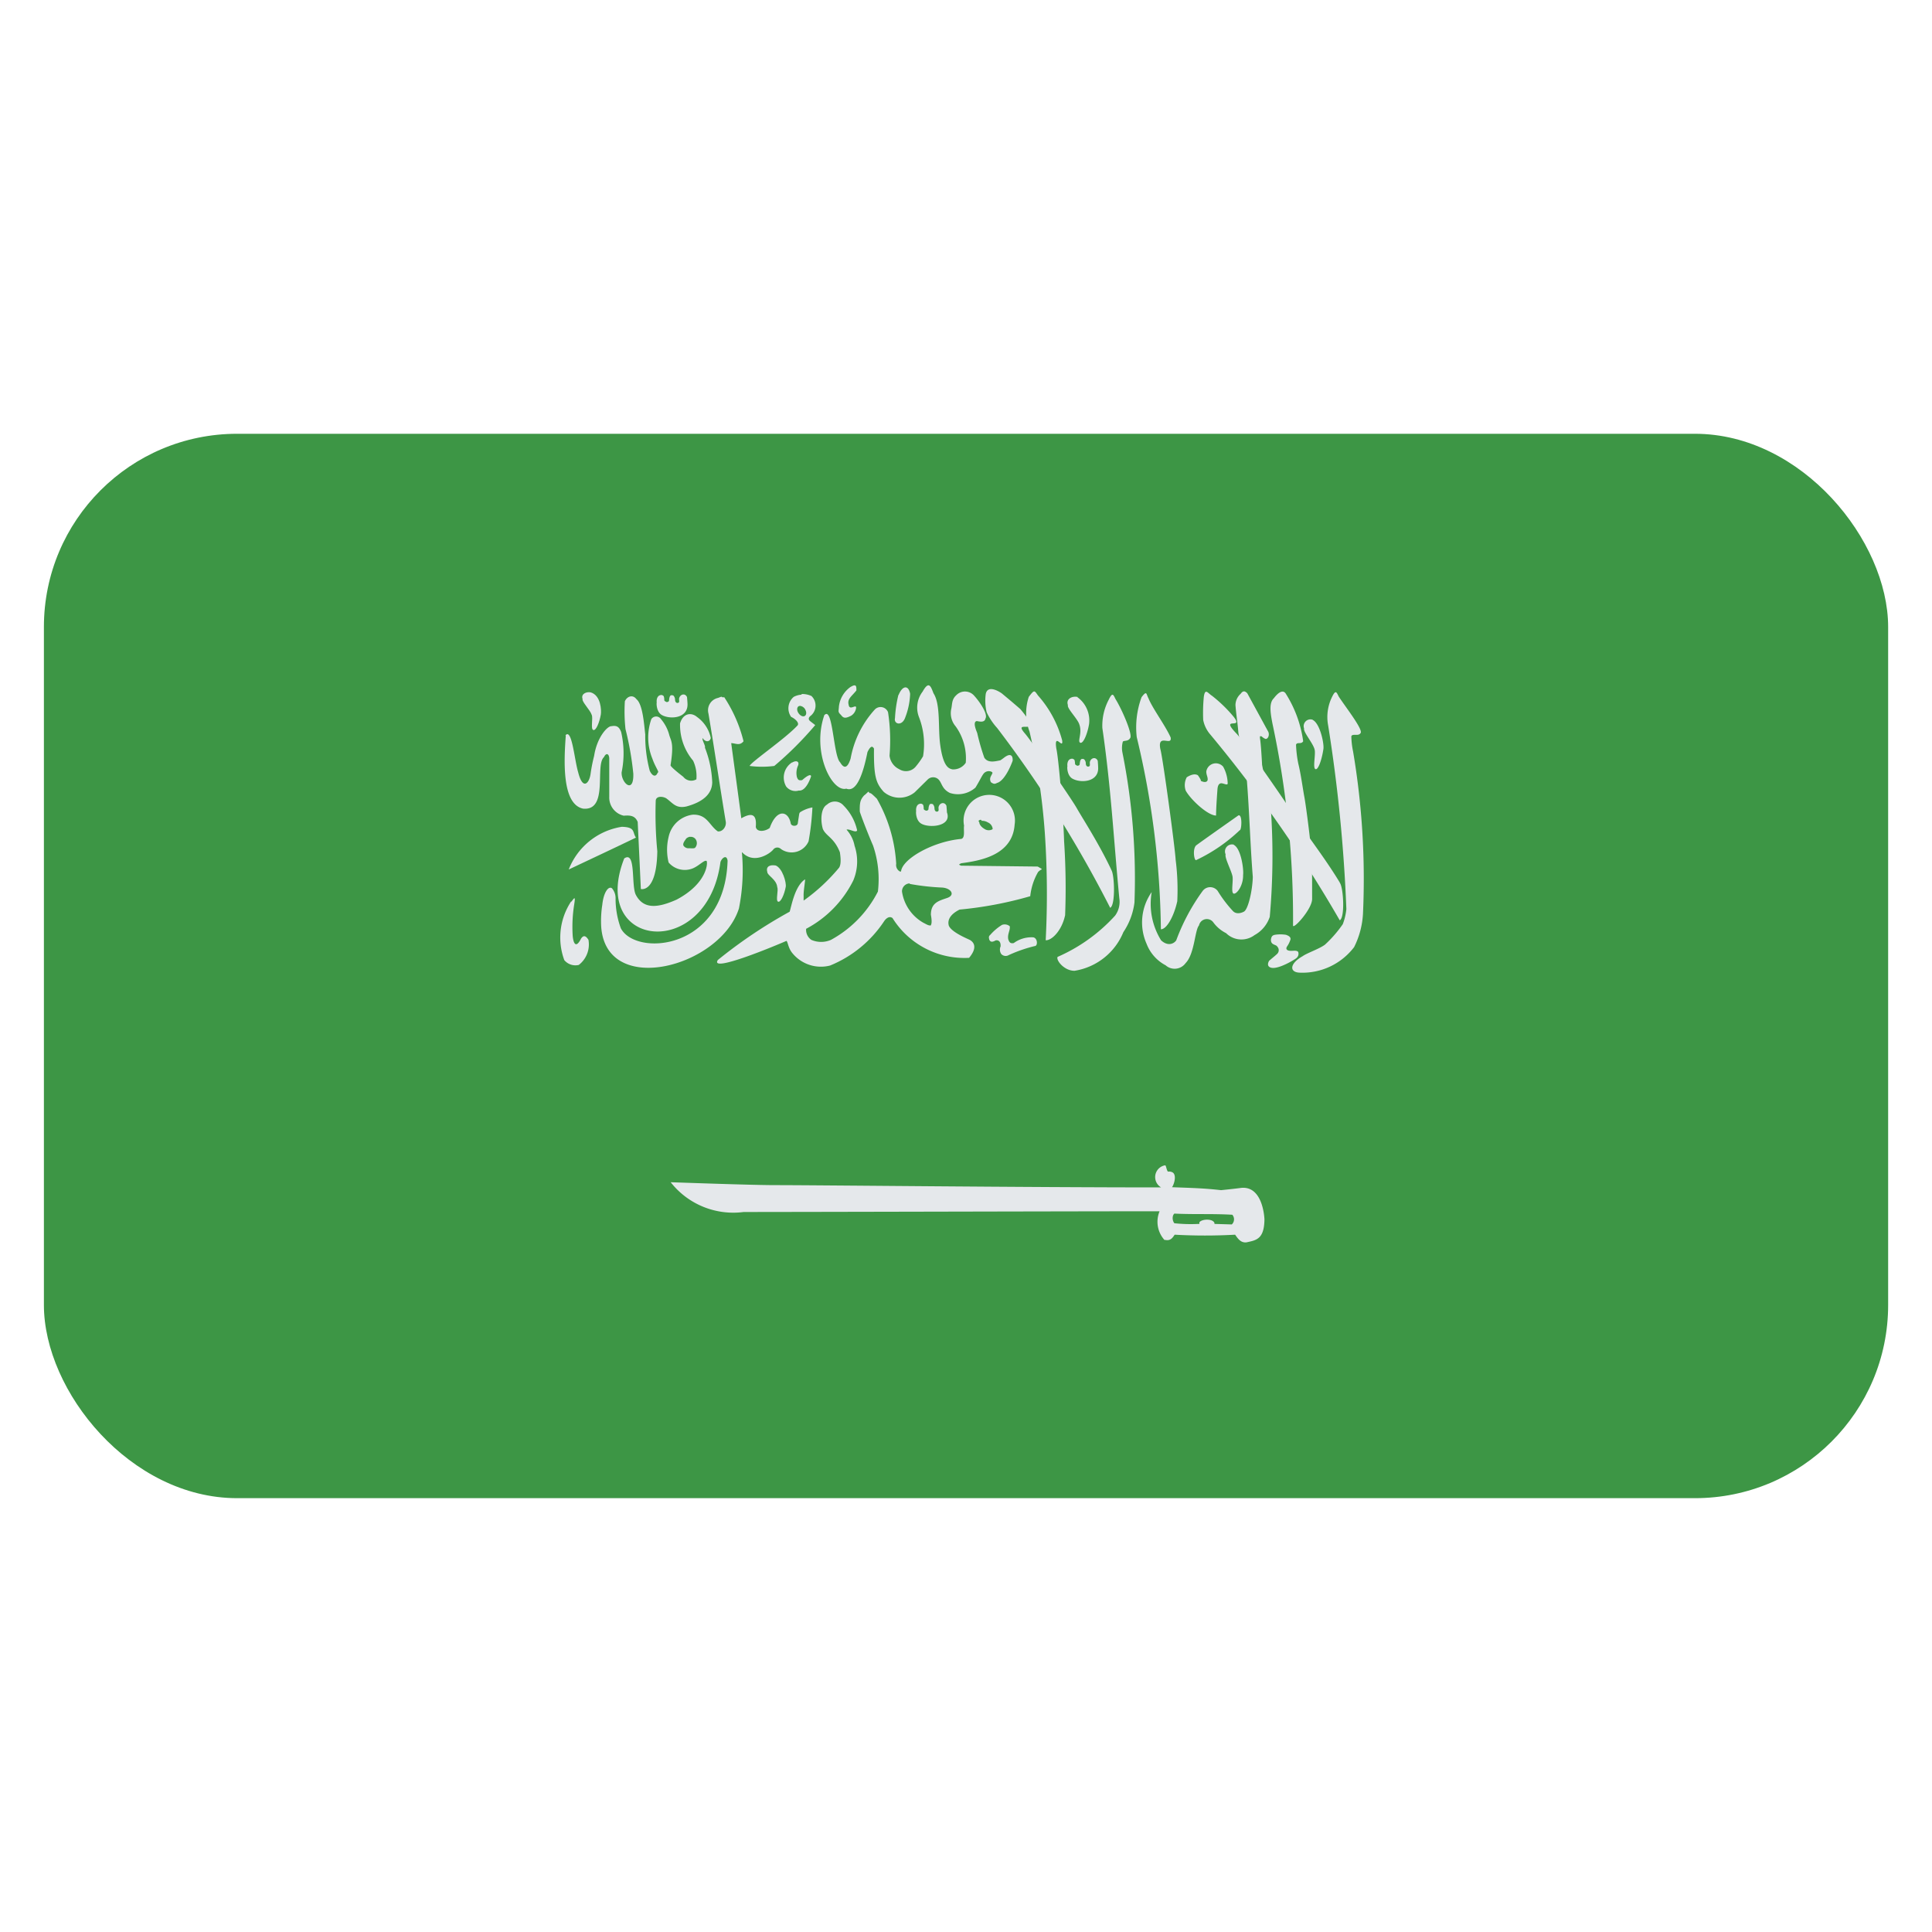<svg id="Layer_1" data-name="Layer 1" xmlns="http://www.w3.org/2000/svg" xmlns:xlink="http://www.w3.org/1999/xlink" viewBox="0 0 40 40"><defs><style>.cls-1{fill:none;}.cls-2{clip-path:url(#clip-path);}.cls-3{fill:#3d9645;}.cls-4{clip-path:url(#clip-path-2);}.cls-5{fill:#e5e8eb;}</style><clipPath id="clip-path"><rect class="cls-1" x="0.909" y="8.981" width="38.183" height="22.037" rx="4"/></clipPath><clipPath id="clip-path-2"><rect class="cls-1" x="0.909" y="8.981" width="38.183" height="22.037"/></clipPath></defs><g class="cls-2"><rect class="cls-3" x="0.909" y="8.981" width="38.183" height="22.037"/><g class="cls-4"><path class="cls-5" d="M11.714,15.229c-.038.514-.085,1.42.358,1.513.534.051.239-.9.433-1.067.037-.084.1-.085.109.022v.8a.385.385,0,0,0,.3.391c.14-.011.234,0,.289.129q.033.695.065,1.389s.326.092.341-.781a8.067,8.067,0,0,1-.033-1.041c0-.1.128-.105.216-.057.14.1.2.218.42.17.33-.09.529-.249.534-.5a2.2,2.2,0,0,0-.151-.717c.015-.042-.064-.155-.049-.2.059.092.15.084.17,0a.712.712,0,0,0-.285-.436c-.117-.1-.288-.081-.351.132a1.147,1.147,0,0,0,.27.773.752.752,0,0,1,.068.386.21.21,0,0,1-.272-.053s-.263-.2-.263-.238c.07-.443.016-.493-.024-.616a.83.83,0,0,0-.174-.339.119.119,0,0,0-.2,0,1.155,1.155,0,0,0,.022.819c.061.177.153.287.11.287-.037.1-.111.078-.165-.038a2.809,2.809,0,0,1-.093-.752c-.024-.2-.05-.621-.181-.728-.08-.108-.2-.056-.241.043a3.4,3.4,0,0,0,.013.574,6.315,6.315,0,0,1,.162.924c.013.435-.254.189-.242-.028a1.95,1.95,0,0,0-.01-.835c-.043-.111-.094-.139-.2-.12-.083-.006-.3.227-.359.614a3.375,3.375,0,0,0-.074.375c-.029.2-.162.339-.255-.029-.081-.267-.13-.926-.265-.771"/><path class="cls-5" d="M13.168,17.341c-.472.228-.928.441-1.393.661a1.414,1.414,0,0,1,1.1-.884c.286.008.214.11.291.223"/><path class="cls-5" d="M14.945,14.425c-.026,0-.055.019-.089.027a.262.262,0,0,0-.188.322c.135.808.223,1.423.357,2.231.021.1-.059.22-.163.208-.176-.118-.219-.357-.519-.346a.585.585,0,0,0-.5.461,1.112,1.112,0,0,0,0,.529.441.441,0,0,0,.5.122c.132-.054.24-.183.287-.153h0v0c.028.049,0,.471-.622.8-.38.169-.682.209-.844-.1-.1-.193.008-.922-.24-.753-.735,1.871,1.718,2.132,1.992.076.018-.058.072-.115.111-.1.017.007.031.029.037.071-.058,1.862-1.9,1.989-2.21,1.4a1.772,1.772,0,0,1-.109-.629.318.318,0,0,0-.075-.2c-.074-.055-.175.09-.2.341a2.169,2.169,0,0,0-.023.452c.1,1.471,2.467.838,2.852-.376a4.031,4.031,0,0,0,.061-1.161h0l0,0h0l.006,0c.238.251.567.033.64-.054a.107.107,0,0,1,.163-.015.382.382,0,0,0,.572-.161,5.362,5.362,0,0,0,.079-.7.706.706,0,0,0-.255.1.071.071,0,0,0-.018.034c-.01.066-.021.133-.03.2l-.007.015a.056.056,0,0,1-.022.021c-.042.022-.115.009-.119-.052-.057-.255-.292-.29-.433.107-.1.077-.27.091-.288-.023.023-.266-.085-.3-.3-.177-.069-.527-.139-1.03-.209-1.556.09,0,.173.063.255-.039a2.935,2.935,0,0,0-.384-.888h0A.078.078,0,0,0,15,14.443L15,14.437l-.008,0-.013,0a.062.062,0,0,0-.03,0m-.66,2.89a.12.12,0,0,1,.13.081.141.141,0,0,1-.025.14v0l0,0c-.018.024-.083.014-.129.014a.123.123,0,0,1-.116-.057c-.016-.05.031-.1.053-.136h0l.009-.011a.152.152,0,0,1,.078-.034"/><path class="cls-5" d="M16.6,14.382a.4.4,0,0,0-.167.046.31.31,0,0,0-.054.414c.093.043.186.136.124.187-.264.279-.948.743-.983.829v0h0v0h0v0h0a1.984,1.984,0,0,0,.511,0v0h0a7.152,7.152,0,0,0,.847-.845c-.036-.031-.069-.053-.106-.084s-.035-.065,0-.1a.273.273,0,0,0,.028-.419.46.46,0,0,0-.209-.041m-.033.245a.14.14,0,0,1,.12.09c.027.058.013.114-.031.125s-.1-.029-.128-.087-.013-.115.031-.126l.008,0"/><path class="cls-5" d="M11.823,18.666a1.353,1.353,0,0,0-.14,1.212.3.3,0,0,0,.3.1.535.535,0,0,0,.2-.521c-.055-.085-.1-.1-.152-.026-.116.232-.164.073-.174-.057a2.947,2.947,0,0,1,.032-.653c.029-.184,0-.128-.059-.053"/><path class="cls-5" d="M23.007,18.005c-.253-.538-.6-1.071-.715-1.275s-.953-1.414-1.077-1.55c-.273-.321.444.134-.091-.5-.2-.173-.215-.184-.384-.325-.086-.06-.294-.169-.331.012a1.027,1.027,0,0,0,.019.38,1.3,1.3,0,0,0,.216.324,24.257,24.257,0,0,1,2.341,3.724c.114-.054.089-.7.022-.786"/><path class="cls-5" d="M21.9,19.808c-.05.055.123.292.347.291a1.312,1.312,0,0,0,1.011-.8,1.412,1.412,0,0,0,.23-.614,13.283,13.283,0,0,0-.251-3.113.494.494,0,0,1,.01-.217c.024-.029.106,0,.15-.071.064-.065-.17-.6-.3-.808-.047-.093-.063-.154-.142.011a1.151,1.151,0,0,0-.132.585c.179,1.226.234,2.3.351,3.525a.482.482,0,0,1-.087.36,3.5,3.5,0,0,1-1.183.851"/><path class="cls-5" d="M26.964,19.8c-.27.155-.27.332-.052.338a1.344,1.344,0,0,0,1.124-.53,1.753,1.753,0,0,0,.183-.687,15.819,15.819,0,0,0-.205-3.363,1.65,1.65,0,0,1-.036-.315c.024-.062.146.007.19-.064.065-.065-.316-.549-.45-.756-.047-.092-.063-.153-.142.012a.937.937,0,0,0-.078.585,31.92,31.92,0,0,1,.377,3.8,1.209,1.209,0,0,1-.074.314,2.5,2.5,0,0,1-.37.425c-.122.09-.382.176-.467.242"/><path class="cls-5" d="M27.166,18.608c0-.311,0-.58-.006-.812s-.118-1.1-.154-1.292-.071-.47-.126-.693a2.392,2.392,0,0,1-.047-.393c.023-.063.107,0,.148-.071a2.468,2.468,0,0,0-.355-.977c-.05-.091-.142-.06-.254.088-.105.1-.067.317-.026.528a19.278,19.278,0,0,1,.425,4.17c-.013.113.4-.335.395-.548"/><path class="cls-5" d="M25.177,16.885c-.17,0-.524-.327-.628-.516a.345.345,0,0,1,.021-.276c.062-.04.159-.086.231-.042,0,0,.074.1.06.116.092.044.132.019.142-.018.006-.065-.028-.1-.028-.176a.2.2,0,0,1,.349-.1.75.75,0,0,1,.094.345c0,.056-.093-.01-.144,0s-.064.073-.068.126c-.01.141-.027.368-.029.539"/><path class="cls-5" d="M22.052,18.953a14.647,14.647,0,0,0-.021-1.536c-.017-.589-.115-1.728-.161-1.919-.053-.358.149.039.121-.169a2.284,2.284,0,0,0-.5-.929c-.076-.106-.073-.128-.191.027a1.076,1.076,0,0,0,.015.719,13.314,13.314,0,0,1,.317,2.1,18.639,18.639,0,0,1,.018,2.221c.127.006.332-.2.4-.51"/><path class="cls-5" d="M27.741,18.276c-.3-.5-.748-1.076-.868-1.276s-1.139-1.676-1.269-1.808c-.372-.386.171-.063-.071-.362a2.919,2.919,0,0,0-.44-.425c-.088-.056-.141-.164-.169.019a3.475,3.475,0,0,0-.013.482.645.645,0,0,0,.146.3,27.436,27.436,0,0,1,2.681,3.848c.113-.058.075-.691,0-.778"/><path class="cls-5" d="M24.126,24.126h0a.247.247,0,0,0-.086.458c-2.789,0-7.068-.047-7.986-.047-.513,0-2.137-.06-2.168-.06a1.647,1.647,0,0,0,1.512.616c1.239,0,6.978-.015,8.61-.015a.563.563,0,0,0,.1.593l.006,0,.012,0h0c.11.026.157-.053.194-.108a11.3,11.3,0,0,0,1.252,0h0c.061.089.122.173.238.158.2-.044.364-.065.369-.474,0,0-.02-.7-.483-.653-.109.016-.416.047-.416.047-.355-.041-.616-.046-1.015-.061.037-.046.1-.233.022-.3a.137.137,0,0,0-.095-.023h-.009l-.008-.007,0,0c-.02-.029-.032-.1-.044-.119h0v0h-.006m.189.995h0c.407.02.789,0,1.2.024a.145.145,0,0,1-.01.2l-.007,0h-.01l-.343-.01,0-.019c-.032-.093-.259-.087-.312-.015l0,0,0,.005,0,.007v.01l0,.011a3.2,3.2,0,0,1-.518-.013c-.052-.064-.046-.181.015-.209"/><path class="cls-5" d="M17.069,14.8c-.271.769.156,1.61.453,1.528.213.087.35-.315.438-.757.06-.123.1-.136.135-.072-.007.586.043.716.2.894a.5.5,0,0,0,.643.011l.266-.262a.161.161,0,0,1,.22-.011c.081.073.069.2.242.286a.544.544,0,0,0,.53-.111c.1-.165.12-.221.165-.284.07-.091.187-.05.187-.021-.01.05-.079.1-.033.193.083.061.1.021.151.008.172-.081.3-.452.3-.452.007-.139-.071-.127-.122-.1s-.07.053-.136.093c-.085.013-.248.068-.329-.056a4.539,4.539,0,0,1-.146-.507c0-.011-.111-.237-.009-.251.052.009.162.038.179-.053.055-.09-.116-.342-.231-.469a.252.252,0,0,0-.375-.012c-.094.086-.081.182-.1.273a.419.419,0,0,0,.089.371,1.13,1.13,0,0,1,.209.753.308.308,0,0,1-.275.137c-.073-.016-.191-.046-.254-.508-.048-.349.011-.838-.139-1.067-.054-.138-.093-.272-.225-.035a.544.544,0,0,0-.077.524,1.551,1.551,0,0,1,.086.815,1.61,1.61,0,0,1-.159.222.262.262,0,0,1-.335.045.354.354,0,0,1-.2-.279,3.846,3.846,0,0,0-.031-.9.165.165,0,0,0-.275-.055,2.051,2.051,0,0,0-.5,1.014c-.077.247-.159.177-.217.078-.14-.131-.149-1.15-.32-.983"/><path class="cls-5" d="M17.985,16.392l-.007,0,0,0c-.019.013-.042.043-.088.077-.08.089-.093.152-.089.332,0,.018.151.422.275.706a2.154,2.154,0,0,1,.1.952,2.354,2.354,0,0,1-.972,1,.509.509,0,0,1-.406,0h0a.251.251,0,0,1-.108-.229v0h0a2.281,2.281,0,0,0,.976-1,1.012,1.012,0,0,0,.027-.719.683.683,0,0,0-.166-.333h0c.054-.026.2.078.219.012a1.053,1.053,0,0,0-.28-.511.238.238,0,0,0-.344-.02c-.118.064-.143.3-.087.5.063.153.235.18.355.489v0c0,.019.042.232-.019.318a3.84,3.84,0,0,1-.733.68l0,0h0l0,0h0v0h0v0c0-.013,0-.045,0-.1-.005-.093.034-.3.03-.34v0h0v0h0c-.211.135-.28.547-.319.67a10,10,0,0,0-1.487,1c-.182.282,1.252-.322,1.418-.395l.005,0c.031.035.034.155.129.263a.761.761,0,0,0,.773.246,2.448,2.448,0,0,0,1.119-.919c.043-.063.111-.111.173-.063a1.754,1.754,0,0,0,1.585.823c.181-.216.095-.322.022-.367-.022-.016-.385-.156-.442-.3-.036-.13.049-.245.223-.332a7.874,7.874,0,0,0,1.463-.277,1.262,1.262,0,0,1,.162-.5A.25.25,0,0,1,21.566,18l0,0h0v0l0-.012-.081-.047L19.9,17.923a.161.161,0,0,1-.044-.022l0,0,0,0h0v0h0v0h0v0h0v0h0v0h0v0h0v0a.114.114,0,0,1,.051-.029c.38-.052,1.055-.161,1.1-.8a.532.532,0,1,0-1.047.022c-.015.087.029.255-.06.275-.585.053-1.223.415-1.245.675h0l0,0h-.022a.152.152,0,0,1-.078-.16,3.077,3.077,0,0,0-.4-1.347c-.083-.081-.118-.114-.142-.118h-.012m2.327.575a.225.225,0,0,1,.124.033.164.164,0,0,1,.1.13v.005l0,0v0l0,0v0l-.009.01a.159.159,0,0,1-.167-.014c-.062-.037-.1-.091-.1-.131l0,0L20.26,17l0-.006h0l.008-.007a.072.072,0,0,1,.04-.015m-1.48,1.33a.075.075,0,0,1,.015,0h0a4.9,4.9,0,0,0,.665.074c.185.013.277.156.1.216s-.334.1-.335.347c.022.121.018.184,0,.214l0,.007h0v0h0l0,0-.009,0h0c-.043.006-.1-.033-.146-.055a.893.893,0,0,1-.443-.645.164.164,0,0,1,.167-.17"/><path class="cls-5" d="M13.72,14.813c.184.086.528.049.514-.243,0-.026-.008-.114-.01-.137-.037-.086-.139-.065-.163.024-.007.029.013.076-.013.091s-.074.006-.072-.074a.144.144,0,0,0-.03-.07.065.065,0,0,0-.041-.01c-.025,0-.025.008-.038.029a.241.241,0,0,0-.014.068c0,.028-.015.039-.036.043s-.018,0-.038-.01-.026-.017-.026-.039a.205.205,0,0,0-.012-.072.079.079,0,0,0-.044-.024c-.1,0-.107.114-.1.157-.007.008-.011.211.125.267"/><path class="cls-5" d="M19.091,17.062c.184.086.619.037.514-.243,0-.026-.008-.113-.01-.136-.037-.087-.139-.066-.162.023-.008.03.013.077-.014.092s-.074.006-.072-.075a.139.139,0,0,0-.03-.07.064.064,0,0,0-.04-.01c-.026,0-.026.008-.039.03a.234.234,0,0,0-.014.067c0,.029-.015.039-.036.043s-.018,0-.038-.009-.026-.018-.026-.039a.2.2,0,0,0-.012-.072.071.071,0,0,0-.044-.024c-.1,0-.107.114-.1.156-.007.008-.011.21.125.267"/><path class="cls-5" d="M22.223,16.131c.183.087.528.049.513-.242,0-.027-.006-.114-.009-.138-.037-.086-.14-.065-.162.024-.007.029.012.077-.014.091s-.074.007-.071-.074a.13.13,0,0,0-.032-.069.052.052,0,0,0-.039-.01c-.026,0-.025.007-.04.028a.316.316,0,0,0-.014.068c0,.029-.013.039-.035.043s-.019,0-.037-.009-.026-.017-.026-.039a.252.252,0,0,0-.012-.072.086.086,0,0,0-.045-.024c-.1,0-.108.113-.1.156-.008.009-.012.211.124.267"/><path class="cls-5" d="M23.845,18.469a1.092,1.092,0,0,0-.106,1.072.844.844,0,0,0,.395.445.279.279,0,0,0,.412-.045c.188-.192.19-.683.278-.781a.166.166,0,0,1,.293-.068.734.734,0,0,0,.268.228.451.451,0,0,0,.589.04.672.672,0,0,0,.315-.378,14.18,14.18,0,0,0,.023-2.226c-.008-.052-.182-.913-.182-.922s-.023-.439-.043-.542c0-.041-.013-.054.031-.048a.272.272,0,0,0,.081.054c.048.009.09-.071.061-.144l-.436-.8c-.035-.035-.081-.072-.136.009a.318.318,0,0,0-.109.237c.014.189.047.382.06.571.058.322.117.646.175.97.055.692.069,1.324.124,2.016-.008.293-.1.682-.187.719,0,0-.131.075-.219-.008a2.606,2.606,0,0,1-.321-.422.194.194,0,0,0-.311,0,4.2,4.2,0,0,0-.547,1.022c-.046.07-.173.132-.314,0a1.431,1.431,0,0,1-.194-1"/><path class="cls-5" d="M22.306,14.434a.594.594,0,0,1,.242.557c-.033.2-.12.413-.183.386s.047-.2-.019-.379c-.036-.118-.26-.334-.236-.4-.047-.134.095-.192.2-.168"/><path class="cls-5" d="M24.374,18.664a4.909,4.909,0,0,0-.034-.868c-.011-.232-.265-2.115-.317-2.291-.063-.332.248-.044.214-.237-.108-.244-.375-.6-.459-.81-.05-.091-.029-.171-.143-.024a1.806,1.806,0,0,0-.1.827,17.791,17.791,0,0,1,.5,3.979c.127,0,.275-.289.338-.576"/><path class="cls-5" d="M27.178,14.905c.15.073.238.485.222.6-.031.216-.109.448-.167.418s.013-.32-.017-.41c-.033-.128-.237-.361-.216-.43a.14.14,0,0,1,.178-.181"/><path class="cls-5" d="M16.056,17.917c.144.054.228.357.212.444-.029.158-.105.329-.159.307s.012-.235-.017-.3c-.012-.161-.211-.246-.206-.316-.038-.128.082-.151.17-.133"/><path class="cls-5" d="M12.231,14.335c.21.063.223.37.208.461-.029.163-.1.34-.157.317s0-.243-.031-.312c-.031-.1-.209-.275-.189-.327-.04-.11.082-.158.169-.139"/><path class="cls-5" d="M16.4,15.784a.371.371,0,0,0-.123.5.244.244,0,0,0,.262.083c.159.02.253-.294.253-.294s.006-.089-.184.078c-.079.015-.088-.014-.108-.059a.379.379,0,0,1,.024-.245c.029-.079-.033-.113-.124-.059"/><path class="cls-5" d="M17.617,14.217a.577.577,0,0,0-.248.411c-.006.108-.026.108.045.177.052.073.1.067.208.013a.222.222,0,0,0,.1-.146c.025-.123-.131.058-.151-.078-.035-.127.066-.179.16-.3,0-.083,0-.143-.115-.075"/><path class="cls-5" d="M18.6,14.389a2.523,2.523,0,0,0-.07.478c-.029.119.127.17.2.017a1.481,1.481,0,0,0,.113-.521c-.033-.182-.157-.176-.239.026"/><path class="cls-5" d="M24.77,17.5c.021-.021.87-.618.87-.618.086-.03.067.308.028.306a3.4,3.4,0,0,1-.9.618c-.042.03-.085-.232,0-.306"/><path class="cls-5" d="M25.544,17.492c.15.074.209.507.193.625.005.229-.144.412-.2.382s.006-.284-.024-.375c-.033-.128-.16-.367-.138-.436a.145.145,0,0,1,.171-.2"/><path class="cls-5" d="M20.5,19.358a1.086,1.086,0,0,1,.245-.209.163.163,0,0,1,.161.028c.014.083-.053.16-.031.272.018.044.031.094.114.076a.619.619,0,0,1,.395-.119c.1.006.107.179.041.181a2.979,2.979,0,0,0-.538.186.124.124,0,0,1-.156-.02.163.163,0,0,1-.015-.158c.006-.088-.03-.136-.1-.126-.057.03-.106.049-.134-.015-.011-.047-.015-.07.022-.1"/><path class="cls-5" d="M26.437,19.591a.107.107,0,0,1,0,.163c-.059.054-.1.084-.161.138-.028.048-.046.119.04.143.159.043.526-.192.526-.2a.114.114,0,0,0,.035-.128c-.035-.039-.113-.016-.166-.022-.025,0-.107-.013-.067-.085a.518.518,0,0,0,.066-.126c.024-.054,0-.091-.086-.12a.732.732,0,0,0-.229,0c-.054.011-.072.035-.082.1,0,.1.064.093.127.133"/></g></g></svg>